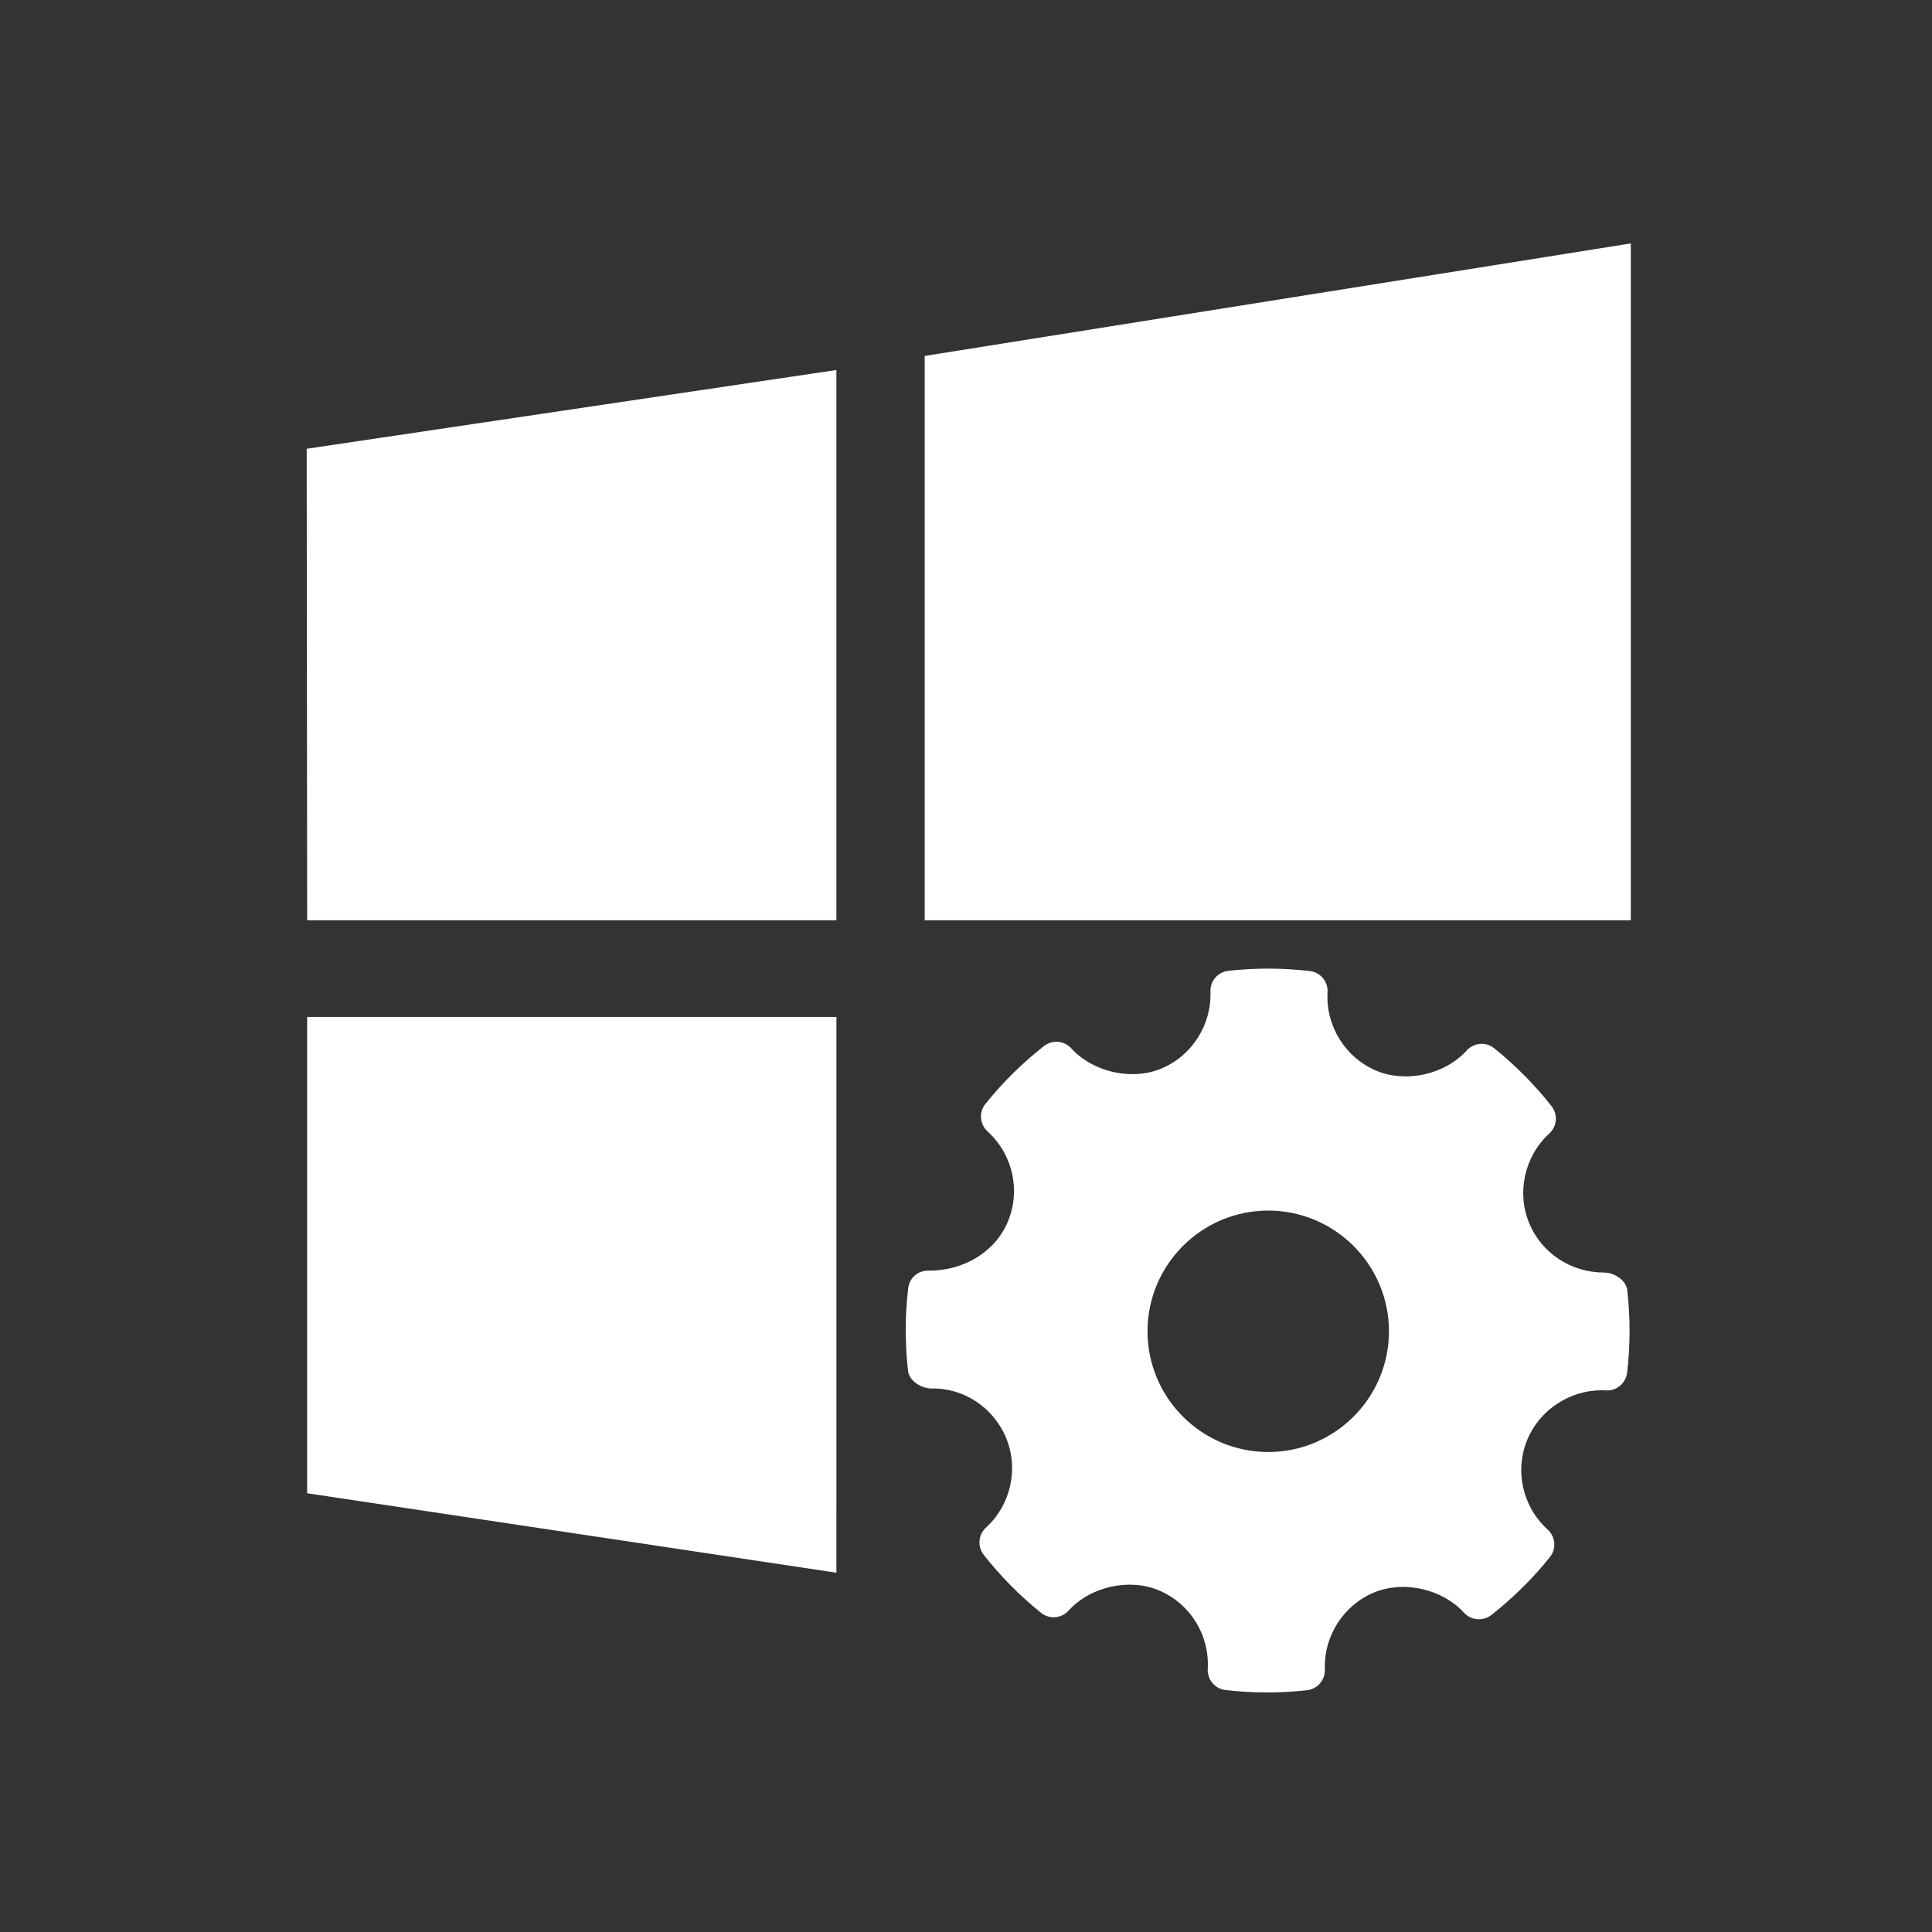 <svg xmlns="http://www.w3.org/2000/svg" viewBox="0 0 16 16"><rect x="0" y="0" width="16" height="16" fill="#333333" stroke="none"/><g transform="translate(-71.09-24.1)"><g transform="matrix(.544 0 0 .544 92.53 17.314)" fill="#fff"><path d="m.176 224l-.175-156.04 192-26.07v182.11zm223.83-186.76l255.94-37.24v224h-255.94zm-32 402.68l-191.84-26.297-.001-157.62h191.85z" transform="matrix(.042 0 0 .046-34.743 16.18)"/><path d="m294.23 131.22c-.425-3.778-4.83-6.617-8.639-6.617-12.315 0-23.24-7.231-27.826-18.414-4.682-11.454-1.663-24.812 7.515-33.23 2.889-2.641 3.24-7.06.817-10.133-6.303-8-13.467-15.234-21.289-21.5-3.063-2.458-7.557-2.116-10.213.825-8.01 8.871-22.398 12.168-33.516 7.529-11.57-4.867-18.866-16.591-18.15-29.18.235-3.953-2.654-7.39-6.595-7.849-10.04-1.161-20.16-1.197-30.23-.08-3.896.43-6.785 3.786-6.654 7.689.438 12.461-6.946 23.98-18.401 28.672-10.985 4.487-25.27 1.218-33.27-7.574-2.642-2.896-7.06-3.252-10.141-.853-8.05 6.319-15.379 13.555-21.74 21.493-2.481 3.086-2.116 7.559.802 10.214 9.353 8.47 12.373 21.944 7.514 33.53-4.639 11.05-16.11 18.16-29.24 18.16-4.261-.137-7.296 2.723-7.762 6.597-1.182 10.1-1.196 20.383-.058 30.561.422 3.794 4.961 6.608 8.812 6.608 11.702-.299 22.937 6.946 27.65 18.415 4.698 11.454 1.678 24.804-7.514 33.23-2.875 2.641-3.24 7.06-.817 10.126 6.244 7.953 13.409 15.19 21.259 21.508 3.079 2.481 7.559 2.131 10.228-.81 8.04-8.893 22.427-12.184 33.501-7.536 11.599 4.852 18.895 16.575 18.18 29.17-.233 3.955 2.67 7.398 6.595 7.85 5.135.599 10.301.898 15.481.898 4.917 0 9.835-.27 14.752-.817 3.897-.43 6.784-3.786 6.653-7.696-.451-12.454 6.946-23.973 18.386-28.657 11.06-4.517 25.286-1.211 33.28 7.572 2.657 2.89 7.05 3.239 10.142.848 8.04-6.304 15.349-13.534 21.74-21.494 2.48-3.079 2.13-7.559-.803-10.213-9.353-8.47-12.388-21.946-7.529-33.524 4.568-10.899 15.612-18.217 27.491-18.217l1.662.043c3.853.313 7.398-2.655 7.865-6.588 1.184-10.1 1.198-20.383.06-30.561m-133.32 60.03c-24.718 0-44.824-20.11-44.824-44.824 0-24.717 20.11-44.824 44.824-44.824 24.717 0 44.823 20.11 44.823 44.824 0 24.718-20.11 44.824-44.823 44.824" fill-rule="evenodd" transform="matrix(.041 0 0 .041-26.702 26.738)"/></g></g></svg>